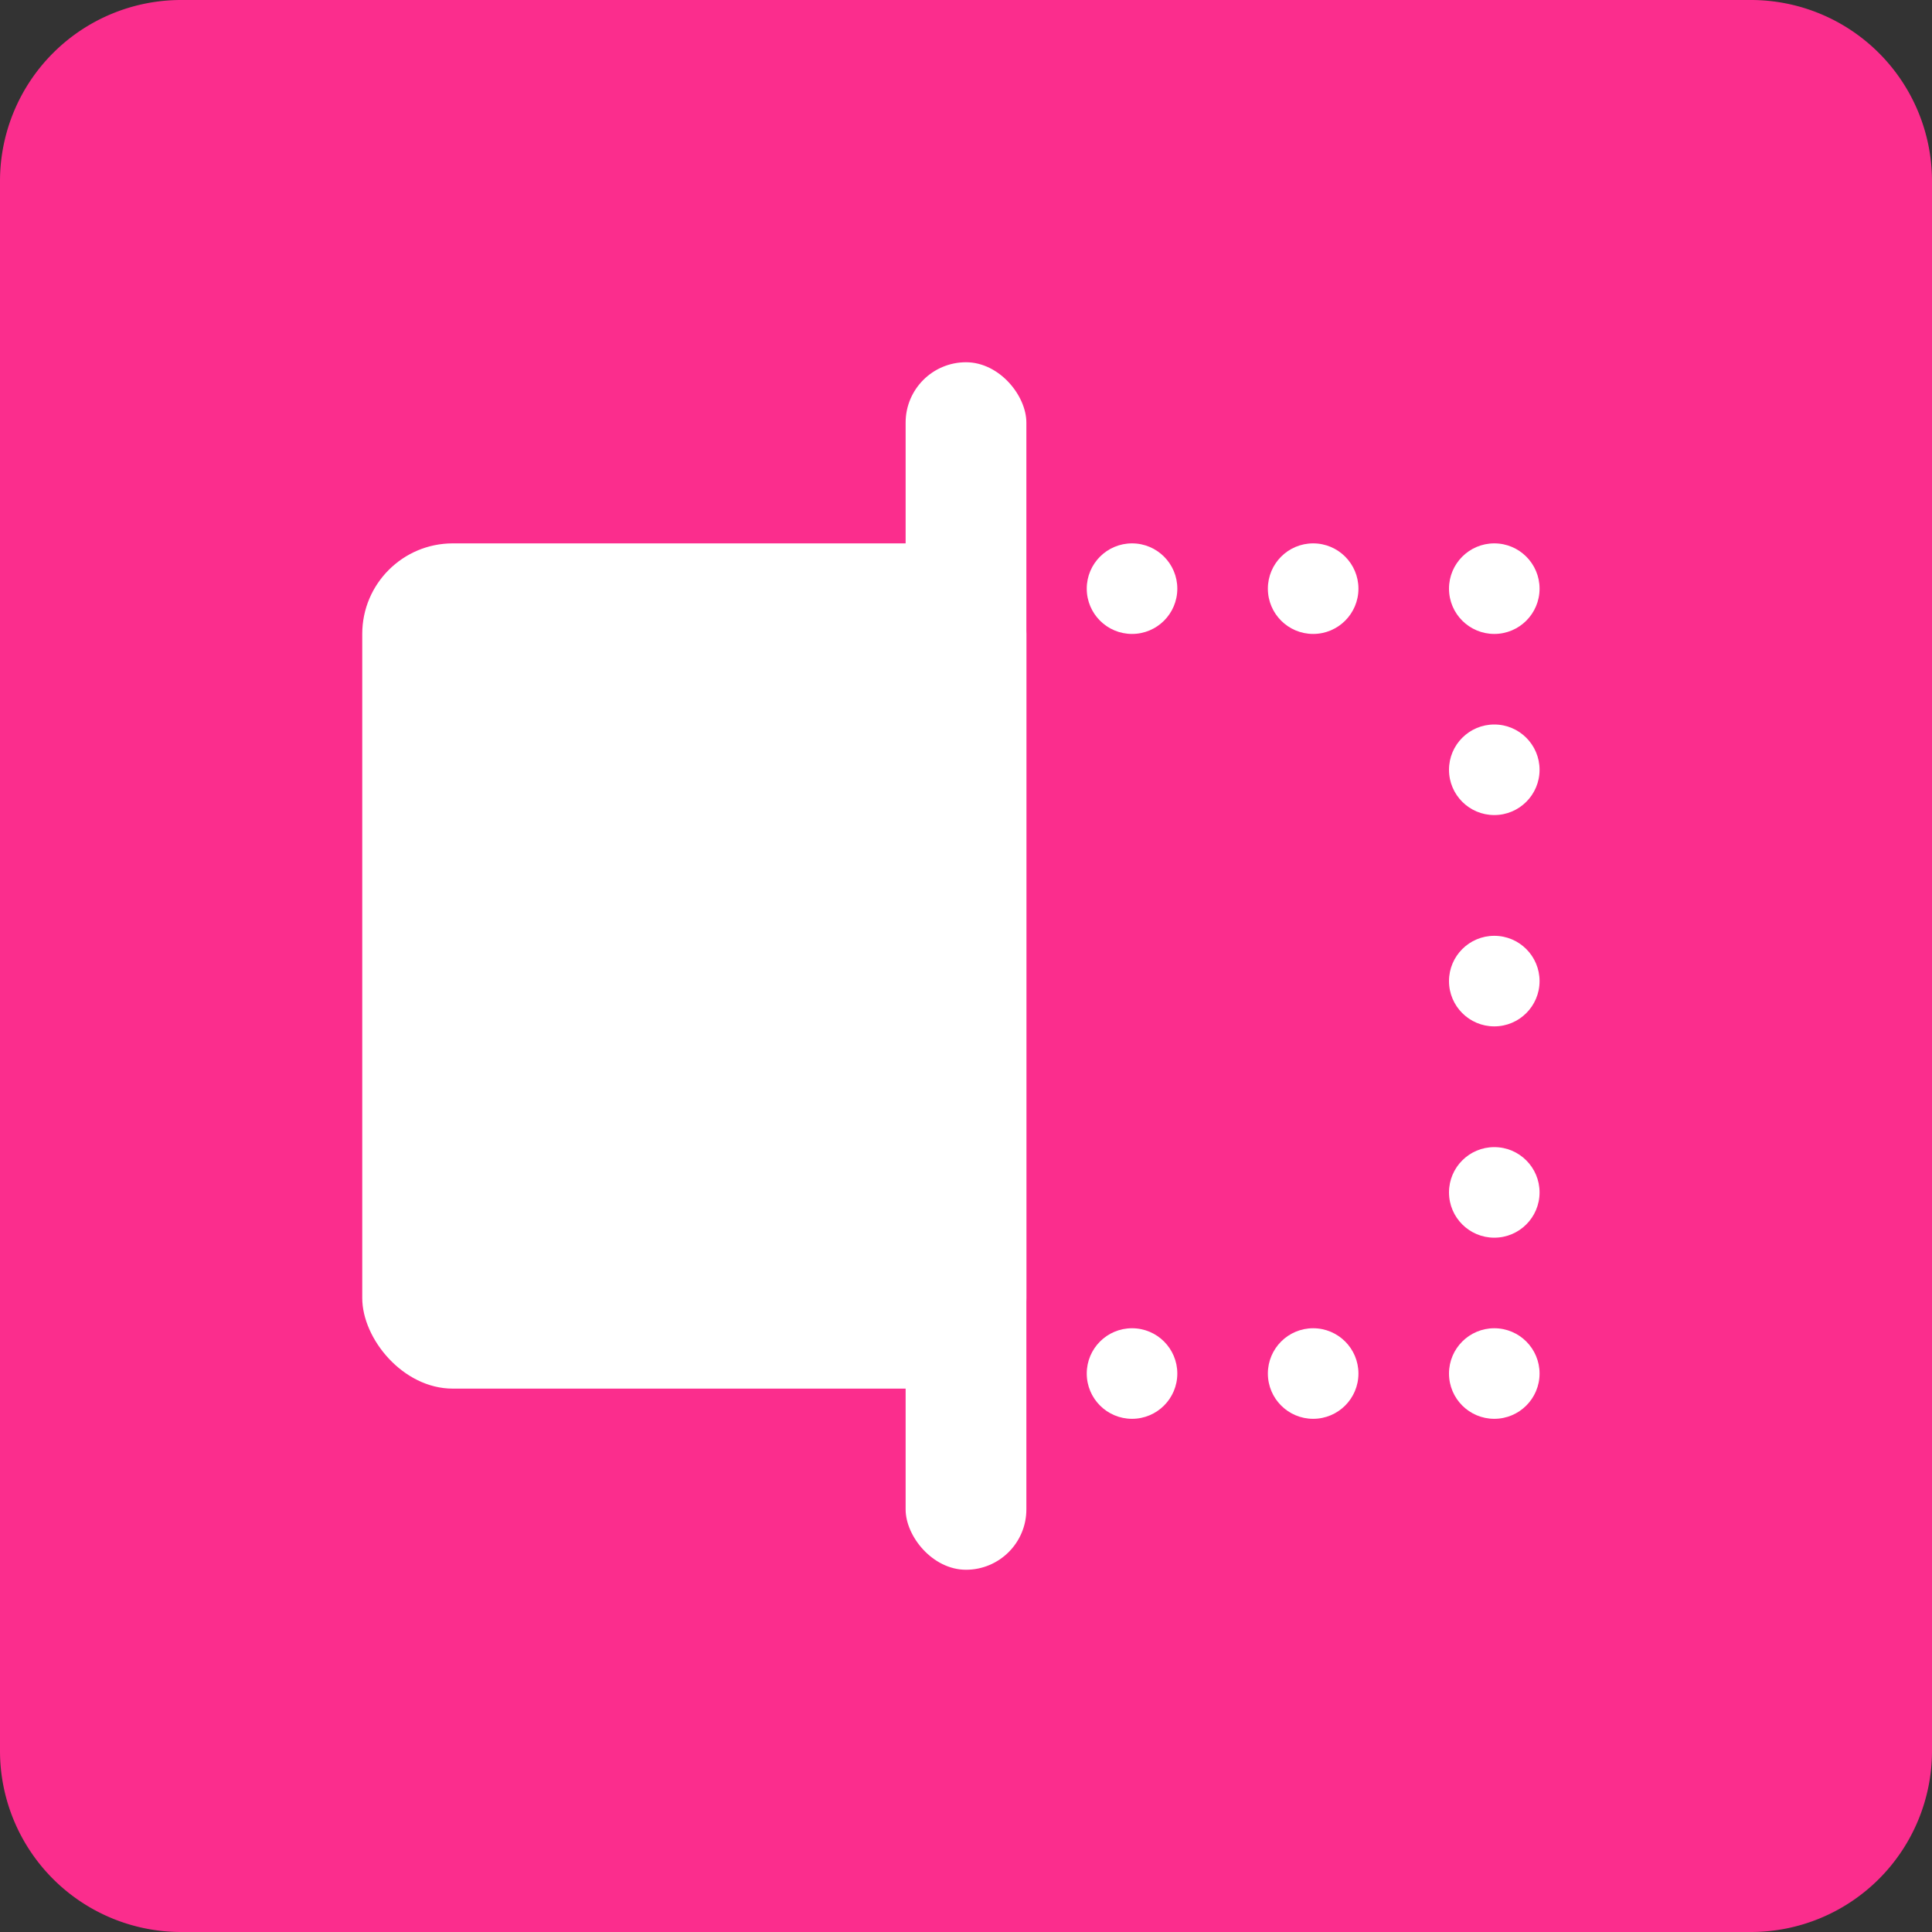 <svg xmlns="http://www.w3.org/2000/svg" width="32" height="32" fill="none"><rect width="100%" height="100%" fill="#333333" stroke="none"/><path fill="#FB2D8D" d="M29 0H3a3 3 0 0 0-3 3v26a3 3 0 0 0 3 3h26a3 3 0 0 0 3-3V3a3 3 0 0 0-3-3Z"/><rect width="11" height="14" x="6" y="9" fill="#fff" rx="1.5"/><rect width="2" height="20" x="15" y="6" fill="#fff" rx="1"/><circle cx="18.75" cy="9.75" r=".75" fill="#fff"/><circle cx="21.75" cy="9.75" r=".75" fill="#fff"/><circle cx="24.75" cy="9.75" r=".75" fill="#fff"/><circle cx="24.75" cy="12.75" r=".75" fill="#fff"/><circle cx="24.75" cy="16.25" r=".75" fill="#fff"/><circle cx="24.75" cy="19.75" r=".75" fill="#fff"/><circle cx="24.75" cy="22.75" r=".75" fill="#fff"/><circle cx="21.75" cy="22.75" r=".75" fill="#fff"/><circle cx="18.75" cy="22.75" r=".75" fill="#fff"/></svg>